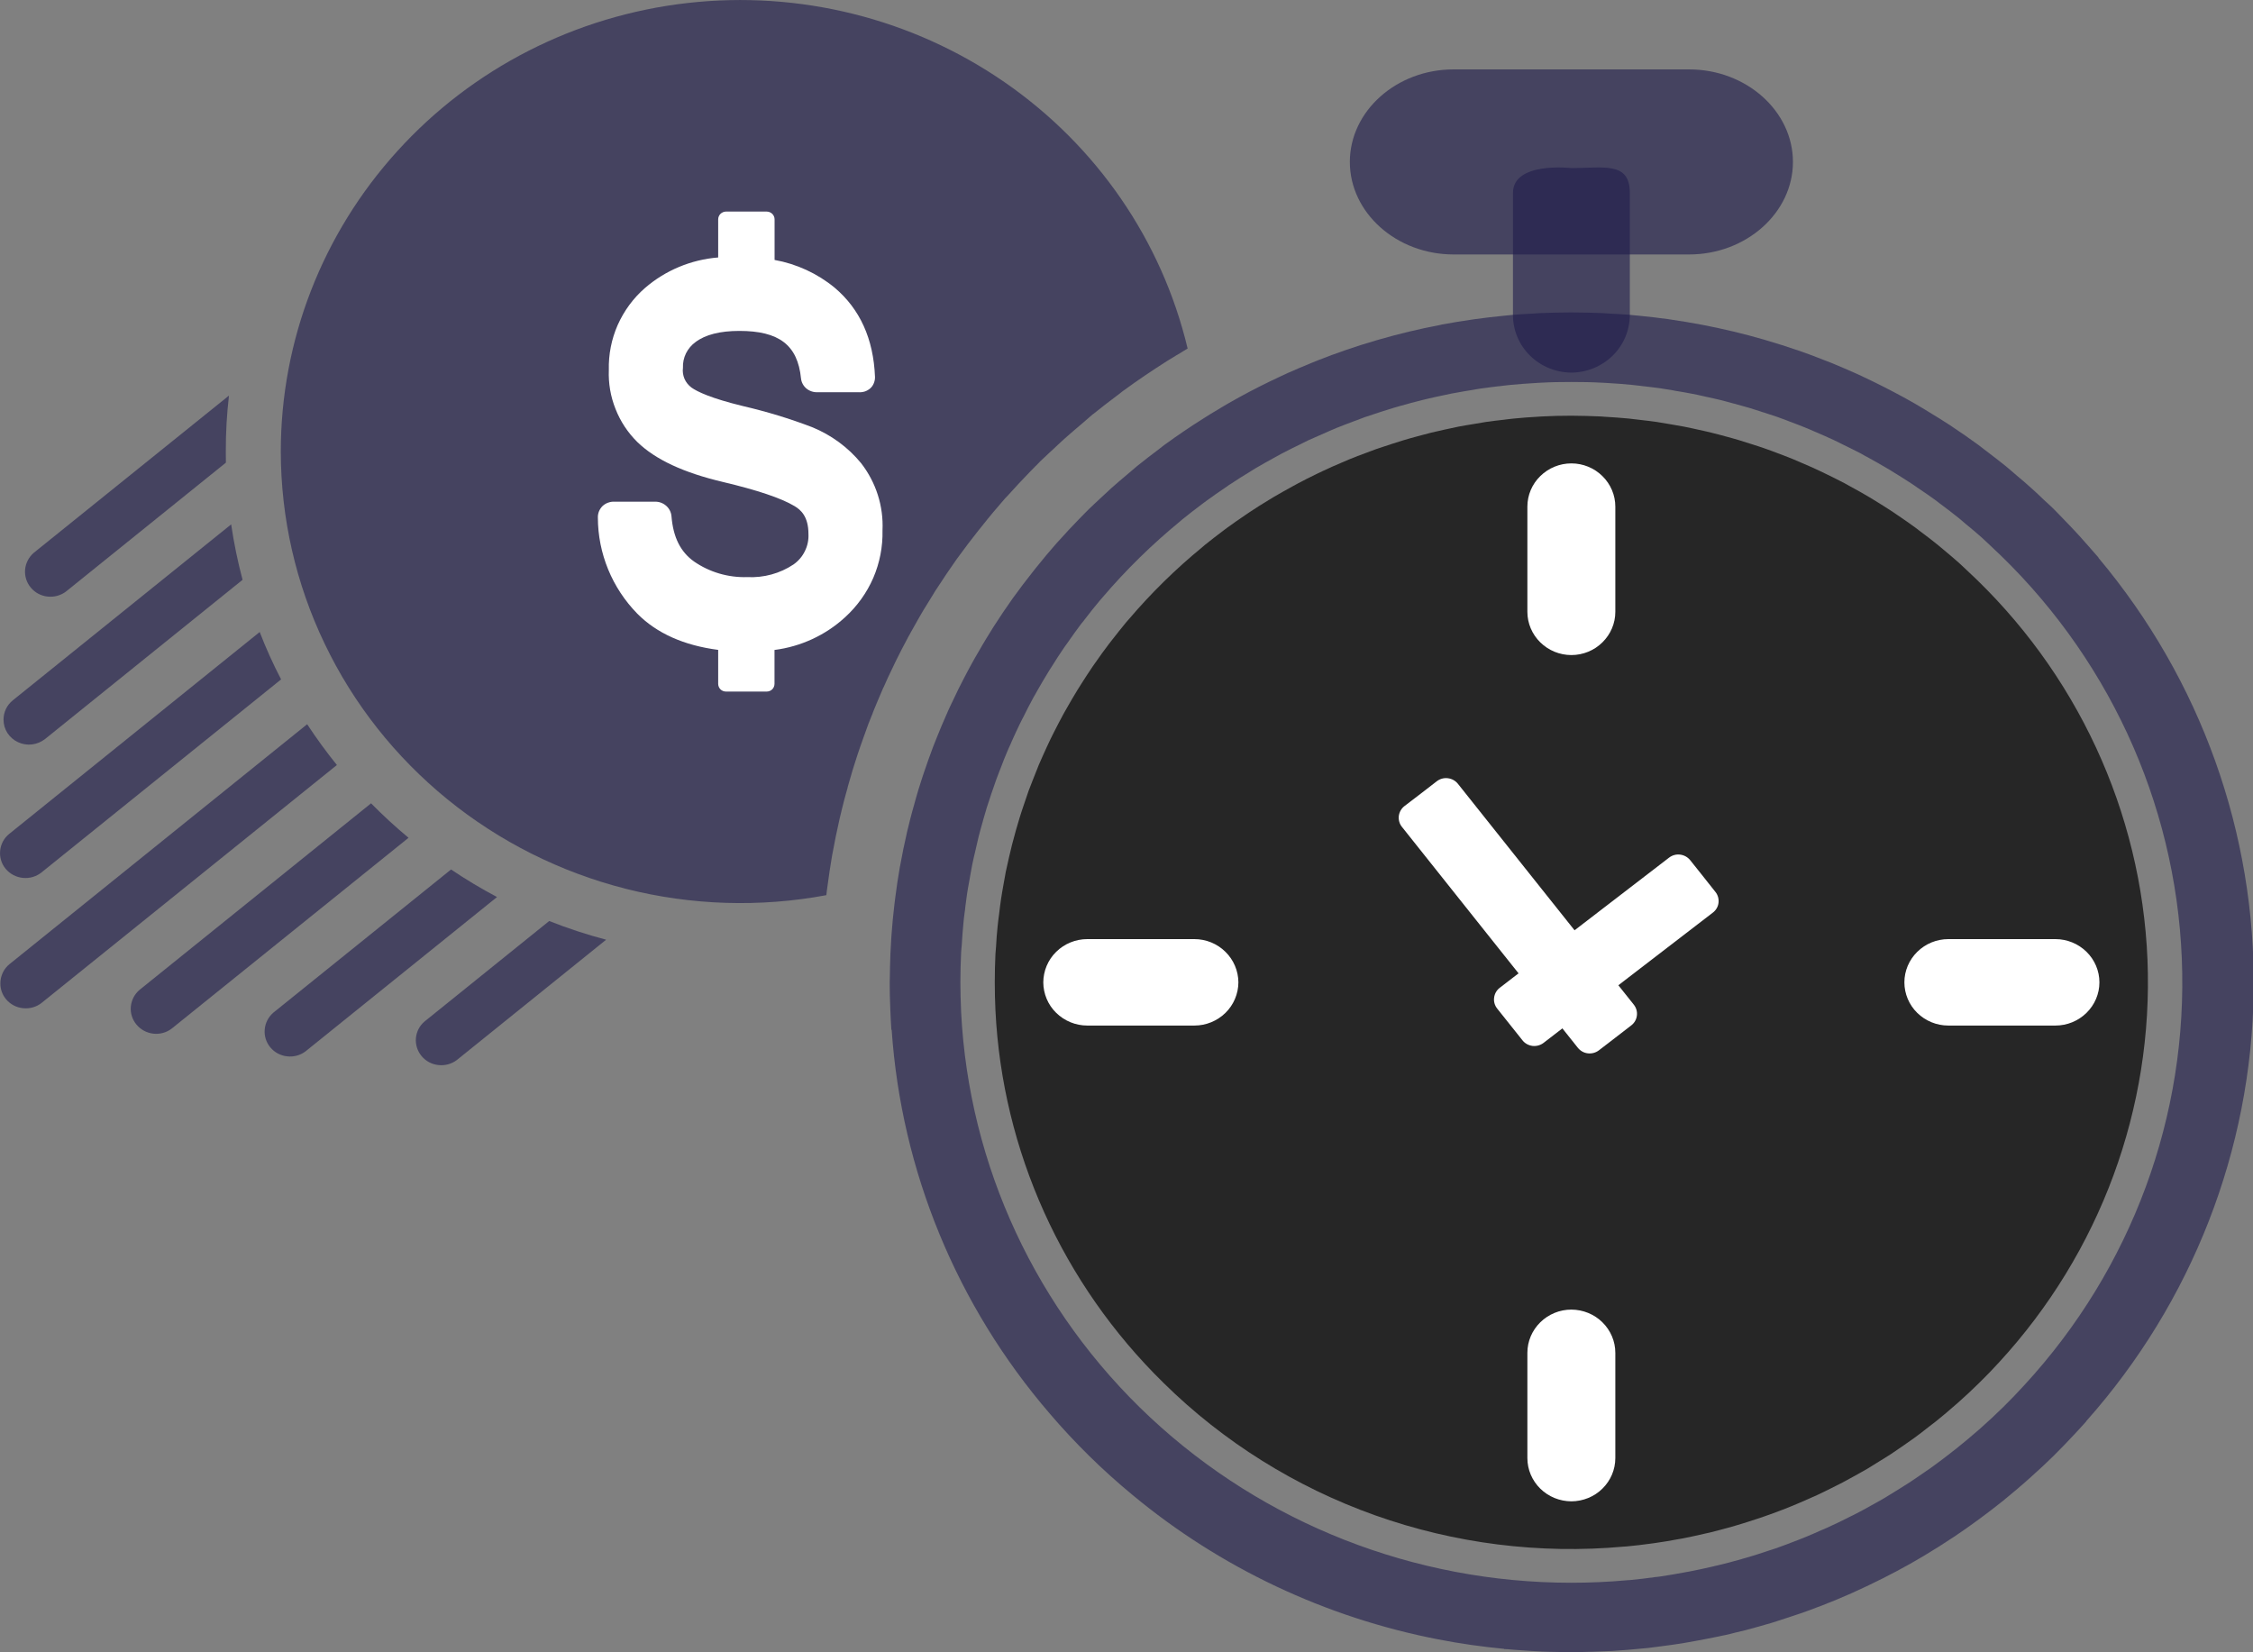 <svg width="30" height="22" viewBox="0 0 30 22" fill="none" xmlns="http://www.w3.org/2000/svg">
<rect x="0" y="0" width="30" height="22" fill="#808080" stroke="none"/>
<g clip-path="url(#clip0_104_33)">
<path d="M20.924 4.961C21.13 4.96 21.327 4.879 21.473 4.736C21.619 4.593 21.701 4.399 21.702 4.196V2.568C21.702 2.147 21.352 2.238 20.924 2.238C20.924 2.238 20.146 2.147 20.146 2.568V4.196C20.146 4.399 20.228 4.593 20.374 4.736C20.52 4.879 20.717 4.96 20.924 4.961Z" fill="#1E1B4B" fill-opacity="0.6"/>
<path d="M19.355 3.388H22.492C23.252 3.388 23.874 2.833 23.874 2.156C23.874 1.479 23.252 0.924 22.492 0.924H19.355C18.595 0.924 17.974 1.479 17.974 2.156C17.974 2.833 18.595 3.388 19.355 3.388Z" fill="#1E1B4B" fill-opacity="0.6"/>
<path d="M11.847 13.08C11.847 13.189 11.849 13.299 11.854 13.408C11.854 13.418 11.855 13.429 11.855 13.44C11.859 13.53 11.863 13.621 11.869 13.712L11.873 13.711C12.002 15.592 12.74 17.384 13.979 18.823C14.144 19.016 14.319 19.204 14.505 19.387C14.691 19.57 14.883 19.742 15.079 19.904C16.248 20.875 17.65 21.537 19.151 21.828C19.442 21.885 19.735 21.926 20.029 21.954L20.028 21.957L20.077 21.959C20.126 21.965 20.177 21.967 20.227 21.971C20.328 21.978 20.43 21.986 20.533 21.99C20.598 21.993 20.664 21.994 20.729 21.995C20.794 21.995 20.858 22 20.924 22C20.948 22 20.971 21.998 20.995 21.998C21.069 21.997 21.143 21.995 21.217 21.992C21.302 21.989 21.387 21.986 21.472 21.982C21.54 21.977 21.609 21.972 21.677 21.967C21.768 21.959 21.86 21.951 21.949 21.942C22.012 21.934 22.073 21.926 22.134 21.918C22.231 21.906 22.327 21.892 22.424 21.876C22.48 21.867 22.536 21.857 22.592 21.846C22.692 21.828 22.791 21.808 22.89 21.788C22.917 21.781 22.943 21.777 22.971 21.771C23.013 21.762 23.055 21.751 23.098 21.74C23.145 21.728 23.192 21.718 23.24 21.706C23.356 21.675 23.471 21.643 23.587 21.609C23.628 21.596 23.668 21.583 23.709 21.57C23.797 21.542 23.885 21.513 23.972 21.483L24.093 21.44C24.213 21.395 24.333 21.35 24.452 21.3C24.46 21.297 24.468 21.293 24.476 21.29C24.593 21.242 24.708 21.19 24.822 21.136C24.847 21.125 24.872 21.113 24.896 21.101C25.014 21.045 25.131 20.986 25.247 20.924C25.248 20.924 25.25 20.923 25.251 20.922C25.376 20.856 25.5 20.786 25.622 20.713C25.631 20.707 25.639 20.703 25.646 20.698C25.757 20.632 25.866 20.563 25.974 20.491L26.015 20.465C26.24 20.314 26.459 20.153 26.673 19.982C26.694 19.963 26.716 19.946 26.738 19.928C26.819 19.862 26.898 19.794 26.978 19.724C27.003 19.701 27.029 19.678 27.055 19.655C27.152 19.569 27.247 19.48 27.34 19.389L27.343 19.386C27.436 19.294 27.526 19.201 27.614 19.106C27.638 19.081 27.66 19.056 27.683 19.032C27.715 18.996 27.748 18.961 27.78 18.925L27.779 18.923C29.189 17.337 29.979 15.31 30.009 13.204C30.038 11.098 29.305 9.05 27.941 7.426L27.944 7.425C27.911 7.387 27.878 7.35 27.845 7.312C27.8 7.261 27.755 7.209 27.709 7.158C27.654 7.097 27.597 7.036 27.539 6.976C27.489 6.924 27.44 6.872 27.39 6.822C27.373 6.806 27.358 6.789 27.341 6.772C27.3 6.731 27.256 6.693 27.214 6.654C27.16 6.602 27.106 6.55 27.05 6.501C26.983 6.44 26.915 6.381 26.845 6.324C26.797 6.282 26.75 6.241 26.701 6.201C26.615 6.132 26.528 6.065 26.442 6C26.407 5.974 26.374 5.947 26.339 5.921C26.224 5.837 26.109 5.757 25.991 5.679C25.982 5.674 25.974 5.668 25.965 5.661C25.963 5.661 25.962 5.659 25.96 5.658C25.915 5.629 25.87 5.601 25.825 5.572C25.759 5.531 25.693 5.49 25.626 5.45C25.583 5.424 25.54 5.398 25.496 5.373C25.399 5.317 25.3 5.263 25.2 5.211C25.159 5.189 25.117 5.168 25.076 5.147C24.98 5.098 24.882 5.051 24.784 5.005C24.761 4.995 24.738 4.984 24.715 4.973C24.606 4.924 24.494 4.877 24.383 4.831C24.356 4.82 24.33 4.81 24.303 4.8C24.179 4.75 24.054 4.704 23.927 4.66C23.925 4.659 23.924 4.659 23.922 4.659C23.791 4.614 23.659 4.572 23.525 4.533C23.515 4.53 23.506 4.527 23.496 4.524C23.225 4.445 22.948 4.379 22.667 4.325L22.651 4.322C22.512 4.296 22.371 4.272 22.23 4.252C22.226 4.252 22.222 4.251 22.218 4.25C22.088 4.232 21.958 4.217 21.827 4.204L21.771 4.199C21.748 4.197 21.725 4.194 21.702 4.192C21.615 4.184 21.527 4.181 21.44 4.176C21.407 4.174 21.375 4.171 21.342 4.169C21.204 4.164 21.066 4.16 20.926 4.16H20.915C20.777 4.16 20.64 4.164 20.505 4.169C20.471 4.171 20.437 4.174 20.403 4.176C20.317 4.181 20.231 4.184 20.146 4.192C20.123 4.194 20.1 4.197 20.076 4.199C20.056 4.201 20.036 4.203 20.016 4.205C19.888 4.218 19.76 4.232 19.634 4.25L19.615 4.253C19.475 4.273 19.337 4.295 19.199 4.321L19.175 4.327C18.897 4.38 18.624 4.445 18.356 4.523C18.342 4.527 18.328 4.531 18.315 4.535C18.188 4.572 18.061 4.612 17.937 4.655C17.929 4.658 17.922 4.659 17.916 4.662C17.793 4.704 17.671 4.749 17.55 4.797C17.519 4.81 17.487 4.822 17.456 4.835C17.354 4.877 17.252 4.92 17.151 4.965L17.039 5.017C16.952 5.057 16.867 5.099 16.781 5.142C16.733 5.166 16.686 5.19 16.639 5.215C16.546 5.264 16.455 5.314 16.364 5.366C16.311 5.396 16.258 5.429 16.206 5.46C16.149 5.493 16.093 5.528 16.038 5.563C15.856 5.677 15.678 5.798 15.503 5.925C15.478 5.944 15.454 5.963 15.43 5.982C15.333 6.055 15.237 6.128 15.142 6.205C15.099 6.24 15.057 6.276 15.016 6.312C14.941 6.375 14.867 6.438 14.794 6.503C14.742 6.55 14.69 6.599 14.639 6.647C14.595 6.69 14.549 6.729 14.506 6.772C14.485 6.793 14.465 6.814 14.444 6.834C14.418 6.861 14.392 6.888 14.365 6.915C14.278 7.004 14.193 7.095 14.111 7.187C14.099 7.201 14.086 7.213 14.074 7.227C13.979 7.335 13.887 7.444 13.798 7.556L13.749 7.618C13.662 7.728 13.577 7.839 13.496 7.952C13.493 7.956 13.49 7.96 13.487 7.964C13.4 8.087 13.316 8.21 13.236 8.336C13.232 8.343 13.227 8.349 13.223 8.356C13.212 8.373 13.203 8.389 13.193 8.405C13.155 8.466 13.117 8.527 13.081 8.589C13.065 8.615 13.05 8.641 13.036 8.667C12.999 8.729 12.963 8.792 12.929 8.855C12.914 8.883 12.898 8.91 12.884 8.938C12.852 9 12.819 9.061 12.789 9.122C12.771 9.155 12.755 9.189 12.739 9.223C12.711 9.279 12.684 9.335 12.658 9.392C12.638 9.433 12.62 9.474 12.602 9.516C12.58 9.565 12.558 9.616 12.537 9.666C12.516 9.716 12.496 9.766 12.476 9.815C12.459 9.859 12.442 9.901 12.425 9.943C12.403 10.002 12.382 10.06 12.361 10.118C12.348 10.154 12.335 10.19 12.324 10.225C12.301 10.289 12.28 10.355 12.259 10.42C12.249 10.45 12.239 10.481 12.23 10.512C12.209 10.58 12.19 10.649 12.171 10.719C12.162 10.747 12.154 10.775 12.147 10.804C12.128 10.873 12.111 10.942 12.094 11.013C12.089 11.031 12.084 11.05 12.08 11.068C12.078 11.076 12.076 11.084 12.075 11.092C12.042 11.237 12.011 11.383 11.985 11.531C11.984 11.533 11.984 11.536 11.983 11.539C11.958 11.678 11.938 11.819 11.92 11.959C11.917 11.983 11.914 12.007 11.911 12.031C11.894 12.173 11.88 12.315 11.87 12.459C11.869 12.476 11.868 12.493 11.867 12.51C11.858 12.633 11.854 12.756 11.851 12.879C11.85 12.918 11.849 12.956 11.849 12.995C11.848 13.023 11.847 13.052 11.847 13.08ZM12.788 13.081C12.788 12.95 12.792 12.814 12.798 12.678C12.8 12.655 12.802 12.632 12.804 12.608C12.805 12.597 12.806 12.586 12.807 12.574C12.812 12.488 12.819 12.388 12.829 12.288C12.832 12.247 12.838 12.204 12.843 12.163L12.85 12.114L12.854 12.073C12.861 12.015 12.869 11.959 12.877 11.901C12.885 11.847 12.895 11.793 12.905 11.739L12.912 11.7L12.919 11.659C12.928 11.612 12.936 11.565 12.945 11.517C12.958 11.456 12.971 11.395 12.986 11.334L12.992 11.309L13 11.274C13.01 11.228 13.021 11.182 13.032 11.136C13.047 11.076 13.064 11.018 13.08 10.96L13.087 10.936L13.094 10.909C13.109 10.858 13.123 10.807 13.139 10.755C13.155 10.704 13.172 10.654 13.189 10.603L13.198 10.575L13.205 10.555C13.225 10.495 13.245 10.437 13.266 10.379C13.281 10.337 13.297 10.295 13.314 10.253L13.326 10.223C13.351 10.156 13.38 10.082 13.412 10.007C13.425 9.975 13.44 9.944 13.454 9.913L13.468 9.88C13.5 9.809 13.537 9.726 13.577 9.644C13.588 9.62 13.6 9.598 13.612 9.574L13.628 9.544C13.665 9.469 13.71 9.38 13.759 9.29C13.768 9.274 13.779 9.257 13.788 9.24L13.802 9.214C13.862 9.109 13.911 9.025 13.958 8.949L13.983 8.909L13.996 8.889C14.06 8.785 14.116 8.7 14.171 8.62C14.18 8.608 14.188 8.597 14.195 8.586L14.207 8.57C14.278 8.467 14.34 8.382 14.399 8.303C14.408 8.293 14.417 8.282 14.426 8.271L14.437 8.256C14.515 8.154 14.581 8.072 14.643 7.998C14.652 7.988 14.662 7.977 14.671 7.966L14.682 7.953C14.994 7.587 15.339 7.249 15.713 6.942L15.722 6.934C15.732 6.925 15.743 6.916 15.753 6.908C15.832 6.844 15.919 6.777 16.02 6.701L16.031 6.693C16.041 6.685 16.052 6.677 16.062 6.67C16.146 6.609 16.236 6.545 16.34 6.476L16.352 6.467C16.362 6.459 16.373 6.452 16.384 6.446C16.468 6.39 16.559 6.332 16.665 6.268L16.681 6.258C16.693 6.251 16.706 6.243 16.718 6.235C16.8 6.187 16.888 6.137 16.995 6.079L17.019 6.066C17.034 6.057 17.05 6.049 17.064 6.041C17.162 5.989 17.259 5.942 17.332 5.907L17.361 5.892C17.382 5.882 17.403 5.871 17.424 5.861C17.51 5.822 17.595 5.785 17.674 5.751L17.707 5.736C17.736 5.724 17.765 5.711 17.794 5.699C17.871 5.668 17.947 5.639 18.025 5.61L18.058 5.598C18.095 5.583 18.134 5.569 18.171 5.555C18.242 5.531 18.31 5.509 18.377 5.487L18.383 5.485L18.417 5.474C18.463 5.459 18.509 5.445 18.555 5.431C18.612 5.413 18.672 5.398 18.73 5.382L18.753 5.375L18.786 5.366C18.837 5.352 18.889 5.339 18.941 5.326C18.995 5.312 19.049 5.301 19.103 5.288L19.136 5.281L19.173 5.273C19.226 5.261 19.277 5.25 19.329 5.24C19.388 5.229 19.448 5.218 19.507 5.208L19.538 5.203L19.582 5.196C19.628 5.187 19.674 5.18 19.72 5.173C19.802 5.161 19.884 5.151 19.961 5.142L19.969 5.142L20.014 5.136C20.047 5.133 20.079 5.128 20.112 5.125C20.223 5.115 20.337 5.106 20.462 5.099L20.472 5.098L20.509 5.096C20.648 5.088 20.788 5.086 20.923 5.086C21.059 5.086 21.199 5.088 21.337 5.096L21.379 5.098L21.394 5.099C21.519 5.106 21.63 5.115 21.733 5.125C21.769 5.129 21.805 5.133 21.839 5.137L21.887 5.143L21.907 5.145C21.977 5.153 22.051 5.162 22.126 5.173C22.175 5.18 22.225 5.188 22.274 5.197L22.316 5.205L22.353 5.211C22.407 5.22 22.462 5.229 22.516 5.24C22.572 5.25 22.629 5.263 22.687 5.276L22.718 5.283L22.75 5.29C22.801 5.302 22.853 5.312 22.904 5.325C22.962 5.339 23.018 5.355 23.076 5.371L23.102 5.377L23.129 5.385C23.183 5.4 23.236 5.414 23.29 5.43C23.34 5.446 23.392 5.462 23.442 5.478L23.471 5.488L23.486 5.492C23.548 5.512 23.611 5.533 23.673 5.554C23.714 5.569 23.754 5.584 23.795 5.599L23.83 5.613C23.898 5.638 23.974 5.667 24.05 5.698C24.083 5.712 24.115 5.725 24.148 5.74L24.181 5.754C24.253 5.785 24.336 5.821 24.42 5.86C24.444 5.872 24.469 5.884 24.494 5.896L24.525 5.912C24.6 5.948 24.689 5.992 24.778 6.038C24.797 6.049 24.816 6.059 24.834 6.07L24.863 6.085C24.968 6.143 25.049 6.189 25.125 6.234C25.141 6.243 25.155 6.252 25.171 6.261L25.194 6.276C25.298 6.339 25.382 6.392 25.459 6.443C25.474 6.452 25.488 6.462 25.502 6.472L25.523 6.487C25.628 6.557 25.706 6.612 25.781 6.666C25.796 6.678 25.812 6.691 25.827 6.702L25.85 6.719C25.922 6.772 26.006 6.837 26.091 6.905C26.109 6.921 26.127 6.936 26.146 6.952C26.156 6.959 26.165 6.968 26.174 6.976C26.246 7.035 26.319 7.095 26.39 7.159C26.416 7.182 26.44 7.205 26.464 7.228C26.477 7.24 26.489 7.252 26.501 7.263C28.051 8.696 28.967 10.671 29.052 12.761C29.138 14.851 28.385 16.891 26.956 18.442C26.859 18.549 26.767 18.643 26.676 18.733C26.578 18.829 26.477 18.924 26.375 19.014C26.366 19.021 26.358 19.029 26.35 19.036L26.344 19.041C26.25 19.123 26.161 19.198 26.072 19.269C26.049 19.289 26.023 19.308 25.998 19.327L25.963 19.355C25.898 19.405 25.831 19.457 25.76 19.508C25.725 19.535 25.688 19.56 25.651 19.585L25.614 19.611L25.589 19.628C25.539 19.663 25.488 19.698 25.436 19.732C25.393 19.76 25.349 19.788 25.305 19.815L25.273 19.835L25.25 19.849C25.2 19.881 25.151 19.911 25.099 19.942C25.056 19.968 25.01 19.993 24.965 20.018L24.935 20.035L24.916 20.045C24.861 20.076 24.807 20.107 24.751 20.135C24.71 20.157 24.669 20.178 24.626 20.198L24.594 20.215L24.587 20.218C24.524 20.25 24.458 20.282 24.389 20.313C24.355 20.33 24.32 20.346 24.284 20.361L24.25 20.375C24.177 20.408 24.1 20.442 24.02 20.474C23.991 20.486 23.963 20.497 23.934 20.508L23.901 20.52C23.82 20.552 23.733 20.585 23.642 20.617C23.62 20.624 23.599 20.631 23.577 20.638L23.546 20.648C23.433 20.686 23.344 20.715 23.259 20.739C23.242 20.744 23.226 20.749 23.209 20.753L23.186 20.76C23.067 20.794 22.967 20.82 22.874 20.842C22.861 20.846 22.847 20.849 22.833 20.851L22.815 20.856C22.693 20.884 22.586 20.907 22.487 20.926C22.474 20.929 22.463 20.93 22.451 20.932L22.436 20.935C22.314 20.958 22.203 20.976 22.098 20.992C22.086 20.994 22.075 20.994 22.063 20.996L22.05 20.997C21.924 21.015 21.811 21.028 21.707 21.038L21.671 21.04L21.661 21.041C21.417 21.063 21.168 21.074 20.922 21.074C18.835 21.074 16.827 20.285 15.314 18.871C13.802 17.456 12.901 15.524 12.798 13.475C12.792 13.332 12.788 13.203 12.788 13.081Z" fill="#1E1B4B" fill-opacity="0.6"/>
<path d="M15.495 18.415C16.29 19.198 17.251 19.799 18.31 20.176C19.368 20.552 20.498 20.695 21.619 20.593C21.634 20.592 21.649 20.591 21.663 20.59C21.771 20.58 21.879 20.567 21.987 20.552C22.002 20.55 22.017 20.548 22.032 20.546C22.139 20.531 22.246 20.513 22.352 20.493C22.368 20.49 22.384 20.488 22.399 20.485C22.503 20.465 22.606 20.442 22.71 20.418C22.728 20.414 22.746 20.41 22.765 20.406C22.863 20.382 22.961 20.355 23.059 20.328C23.082 20.321 23.105 20.315 23.128 20.308C23.219 20.281 23.31 20.252 23.4 20.222C23.43 20.212 23.46 20.203 23.489 20.192C23.572 20.164 23.653 20.133 23.735 20.102C23.772 20.087 23.809 20.073 23.846 20.058C23.919 20.029 23.991 19.997 24.064 19.965C24.108 19.946 24.152 19.927 24.195 19.907C24.26 19.877 24.324 19.845 24.388 19.813C24.437 19.789 24.486 19.765 24.535 19.739C24.594 19.708 24.651 19.676 24.709 19.644C24.761 19.615 24.814 19.586 24.865 19.556C24.92 19.523 24.974 19.489 25.028 19.455C25.08 19.423 25.132 19.392 25.183 19.358C25.239 19.321 25.294 19.282 25.35 19.244C25.396 19.211 25.443 19.18 25.488 19.147C25.553 19.1 25.616 19.051 25.679 19.001C25.714 18.974 25.749 18.948 25.783 18.921C25.87 18.851 25.955 18.779 26.039 18.705C26.049 18.697 26.059 18.689 26.068 18.68C26.165 18.595 26.259 18.506 26.352 18.415C26.444 18.325 26.532 18.234 26.617 18.141C27.965 16.677 28.675 14.752 28.595 12.779C28.514 10.806 27.65 8.943 26.187 7.59C26.152 7.557 26.118 7.524 26.082 7.492C26.015 7.433 25.947 7.375 25.878 7.318C25.852 7.296 25.826 7.273 25.799 7.252C25.725 7.192 25.649 7.134 25.572 7.077C25.55 7.06 25.529 7.043 25.507 7.027C25.427 6.969 25.346 6.912 25.264 6.857C25.244 6.843 25.224 6.829 25.204 6.816C25.121 6.762 25.038 6.709 24.954 6.658C24.932 6.645 24.91 6.631 24.888 6.618C24.807 6.57 24.724 6.523 24.64 6.478C24.614 6.463 24.587 6.449 24.561 6.434C24.482 6.393 24.402 6.353 24.322 6.314C24.289 6.298 24.256 6.281 24.222 6.266C24.148 6.231 24.073 6.198 23.997 6.166C23.956 6.148 23.915 6.13 23.874 6.113C23.805 6.085 23.736 6.059 23.667 6.033C23.617 6.014 23.568 5.995 23.518 5.978C23.455 5.955 23.391 5.935 23.328 5.915C23.271 5.897 23.214 5.878 23.157 5.861C23.098 5.843 23.038 5.827 22.979 5.811C22.917 5.794 22.855 5.777 22.792 5.762C22.734 5.747 22.676 5.735 22.617 5.722C22.553 5.708 22.49 5.693 22.426 5.681C22.364 5.669 22.301 5.659 22.238 5.648C22.178 5.638 22.119 5.627 22.058 5.618C21.984 5.607 21.908 5.599 21.833 5.59C21.784 5.584 21.736 5.578 21.688 5.573C21.582 5.563 21.475 5.555 21.368 5.549C21.349 5.548 21.331 5.546 21.314 5.545C21.184 5.539 21.054 5.536 20.923 5.535C20.792 5.535 20.662 5.538 20.532 5.545C20.517 5.546 20.502 5.547 20.487 5.548C20.376 5.554 20.266 5.562 20.157 5.573C20.112 5.577 20.067 5.584 20.021 5.589C19.943 5.598 19.864 5.607 19.787 5.618C19.729 5.627 19.672 5.637 19.616 5.647C19.55 5.658 19.483 5.668 19.418 5.681C19.357 5.693 19.297 5.707 19.236 5.72C19.175 5.734 19.113 5.747 19.052 5.762C18.992 5.777 18.933 5.793 18.875 5.809C18.812 5.826 18.749 5.843 18.687 5.862C18.633 5.878 18.579 5.895 18.526 5.913C18.459 5.934 18.392 5.956 18.326 5.979C18.279 5.996 18.233 6.013 18.187 6.031C18.114 6.058 18.041 6.085 17.969 6.115C17.931 6.13 17.894 6.147 17.857 6.163C17.777 6.197 17.698 6.231 17.621 6.268C17.591 6.282 17.562 6.296 17.533 6.31C17.449 6.351 17.364 6.393 17.282 6.437C17.26 6.449 17.238 6.461 17.216 6.473C17.128 6.521 17.041 6.57 16.954 6.621C16.938 6.631 16.921 6.641 16.905 6.651C16.815 6.705 16.726 6.761 16.639 6.819C16.625 6.828 16.612 6.838 16.598 6.847C16.509 6.907 16.422 6.967 16.336 7.03C16.323 7.04 16.31 7.05 16.296 7.06C16.211 7.124 16.126 7.189 16.043 7.256C16.031 7.266 16.018 7.277 16.006 7.288C15.653 7.577 15.328 7.897 15.033 8.243C15.021 8.257 15.008 8.271 14.996 8.285C14.93 8.365 14.866 8.446 14.802 8.528C14.79 8.543 14.778 8.558 14.767 8.573C14.704 8.655 14.644 8.739 14.585 8.824C14.574 8.84 14.562 8.856 14.551 8.872C14.494 8.955 14.44 9.04 14.386 9.125C14.374 9.144 14.362 9.163 14.35 9.182C14.299 9.264 14.251 9.348 14.203 9.432C14.19 9.456 14.175 9.48 14.162 9.504C14.119 9.583 14.078 9.663 14.037 9.743C14.021 9.775 14.005 9.806 13.99 9.837C13.954 9.911 13.921 9.985 13.887 10.06C13.87 10.1 13.851 10.14 13.834 10.18C13.806 10.248 13.779 10.316 13.753 10.384C13.734 10.433 13.714 10.482 13.696 10.531C13.674 10.592 13.653 10.654 13.633 10.716C13.614 10.773 13.594 10.829 13.577 10.887C13.559 10.944 13.543 11 13.527 11.057C13.51 11.12 13.492 11.183 13.476 11.246C13.462 11.3 13.45 11.355 13.437 11.409C13.422 11.475 13.407 11.54 13.393 11.606C13.382 11.663 13.372 11.72 13.362 11.778C13.351 11.841 13.339 11.905 13.33 11.968C13.32 12.034 13.312 12.101 13.304 12.168C13.297 12.223 13.289 12.278 13.284 12.333C13.274 12.423 13.268 12.513 13.263 12.603C13.261 12.636 13.257 12.668 13.255 12.701C13.249 12.827 13.246 12.954 13.246 13.081C13.246 13.206 13.249 13.33 13.255 13.454C13.347 15.324 14.145 17.093 15.495 18.415Z" fill="black" fill-opacity="0.7"/>
<path d="M20.924 8.722C20.768 8.722 20.62 8.661 20.51 8.553C20.4 8.445 20.338 8.299 20.338 8.146V6.745C20.338 6.593 20.4 6.446 20.51 6.339C20.62 6.231 20.768 6.17 20.924 6.17C21.079 6.17 21.228 6.231 21.337 6.339C21.447 6.447 21.509 6.593 21.509 6.745V8.147C21.509 8.299 21.447 8.445 21.337 8.553C21.228 8.661 21.079 8.722 20.924 8.722V8.722Z" fill="white"/>
<path d="M25.358 13.08C25.358 12.927 25.42 12.781 25.53 12.673C25.64 12.565 25.788 12.504 25.944 12.504H27.369C27.524 12.504 27.673 12.565 27.783 12.673C27.893 12.781 27.955 12.927 27.955 13.08C27.955 13.232 27.893 13.378 27.783 13.486C27.673 13.594 27.525 13.655 27.369 13.655H25.943C25.788 13.655 25.639 13.594 25.529 13.486C25.42 13.379 25.358 13.232 25.358 13.08H25.358Z" fill="white"/>
<path d="M20.924 17.437C21.079 17.438 21.228 17.498 21.337 17.606C21.447 17.714 21.509 17.86 21.509 18.013V19.414C21.509 19.567 21.447 19.713 21.337 19.821C21.228 19.929 21.079 19.989 20.924 19.99C20.768 19.989 20.62 19.929 20.51 19.821C20.4 19.713 20.338 19.567 20.338 19.414V18.012C20.338 17.86 20.4 17.714 20.51 17.606C20.62 17.498 20.768 17.437 20.924 17.437V17.437Z" fill="white"/>
<path d="M16.49 13.08C16.489 13.232 16.427 13.379 16.318 13.486C16.208 13.594 16.059 13.655 15.904 13.655H14.478C14.323 13.655 14.174 13.594 14.064 13.486C13.954 13.379 13.893 13.232 13.892 13.08C13.893 12.927 13.954 12.781 14.064 12.673C14.174 12.565 14.323 12.504 14.478 12.504H15.904C16.059 12.504 16.208 12.565 16.317 12.673C16.427 12.781 16.489 12.927 16.49 13.08Z" fill="white"/>
<path d="M21.721 13.653L21.506 13.819L21.29 13.985C21.248 14.017 21.195 14.031 21.143 14.025C21.09 14.019 21.043 13.992 21.01 13.951L19.838 12.48L18.667 11.009C18.634 10.968 18.62 10.916 18.626 10.864C18.633 10.812 18.66 10.765 18.701 10.733L18.917 10.568L19.132 10.402C19.174 10.37 19.227 10.355 19.279 10.362C19.332 10.368 19.38 10.395 19.412 10.435L20.584 11.907L21.756 13.378C21.788 13.419 21.803 13.471 21.796 13.523C21.79 13.574 21.763 13.621 21.721 13.653Z" fill="white"/>
<path d="M20.273 13.852L20.104 13.64L19.935 13.428C19.903 13.387 19.888 13.335 19.895 13.284C19.901 13.232 19.928 13.185 19.969 13.153L21.097 12.286L22.225 11.419C22.267 11.387 22.32 11.372 22.372 11.379C22.424 11.385 22.472 11.412 22.505 11.452L22.674 11.664L22.842 11.876C22.875 11.917 22.889 11.969 22.883 12.021C22.877 12.072 22.85 12.119 22.808 12.151L21.68 13.018L20.553 13.886C20.511 13.918 20.458 13.932 20.405 13.926C20.353 13.919 20.305 13.893 20.273 13.852Z" fill="white"/>
<path d="M8.071 12.512L6.083 14.114C6.013 14.167 5.925 14.191 5.838 14.181C5.75 14.172 5.67 14.129 5.614 14.062C5.558 13.995 5.531 13.909 5.538 13.823C5.546 13.736 5.587 13.656 5.654 13.6L7.313 12.263C7.56 12.361 7.813 12.444 8.071 12.512Z" fill="#1E1B4B" fill-opacity="0.6"/>
<path d="M6.618 11.944L4.069 13.998C4 14.051 3.912 14.075 3.824 14.065C3.736 14.056 3.656 14.013 3.6 13.946C3.544 13.879 3.517 13.793 3.525 13.707C3.532 13.62 3.574 13.54 3.64 13.483L6.006 11.577C6.203 11.71 6.408 11.832 6.618 11.944Z" fill="#1E1B4B" fill-opacity="0.6"/>
<path d="M5.44 11.155L2.287 13.695C2.218 13.748 2.13 13.773 2.042 13.763C1.954 13.753 1.874 13.71 1.818 13.643C1.762 13.576 1.734 13.49 1.742 13.404C1.75 13.317 1.791 13.237 1.858 13.18L4.941 10.696C5.099 10.857 5.266 11.01 5.44 11.155Z" fill="#1E1B4B" fill-opacity="0.6"/>
<path d="M3.743 9.046L0.553 11.616C0.483 11.672 0.394 11.698 0.305 11.689C0.215 11.68 0.133 11.637 0.076 11.569C0.019 11.501 -0.007 11.413 0.002 11.326C0.011 11.238 0.054 11.158 0.124 11.102L3.458 8.415C3.541 8.63 3.636 8.841 3.743 9.046Z" fill="#1E1B4B" fill-opacity="0.6"/>
<path d="M4.486 10.186L0.557 13.351C0.488 13.407 0.399 13.433 0.309 13.424C0.22 13.416 0.138 13.373 0.081 13.305C0.031 13.245 0.004 13.171 0.005 13.094C0.004 13.045 0.016 12.996 0.037 12.951C0.058 12.907 0.089 12.867 0.128 12.836L4.09 9.643C4.213 9.83 4.345 10.012 4.486 10.186Z" fill="#1E1B4B" fill-opacity="0.6"/>
<path d="M3.23 7.72L0.6 9.84C0.55 9.879 0.49 9.904 0.426 9.912C0.363 9.92 0.298 9.909 0.24 9.882C0.183 9.856 0.134 9.813 0.099 9.76C0.065 9.707 0.047 9.645 0.047 9.582C0.047 9.533 0.058 9.484 0.079 9.44C0.1 9.395 0.132 9.356 0.17 9.325L3.078 6.982C3.115 7.231 3.165 7.477 3.23 7.72Z" fill="#1E1B4B" fill-opacity="0.6"/>
<path d="M3.007 6.012C3.007 6.062 3.008 6.11 3.008 6.16L0.879 7.876C0.809 7.929 0.721 7.953 0.633 7.943C0.546 7.934 0.466 7.891 0.41 7.824C0.354 7.757 0.327 7.671 0.334 7.585C0.342 7.498 0.383 7.418 0.449 7.361L3.049 5.267C3.02 5.514 3.006 5.763 3.007 6.012Z" fill="#1E1B4B" fill-opacity="0.6"/>
<path d="M3.739 6.012C3.74 6.897 3.939 7.771 4.323 8.571C4.706 9.372 5.265 10.079 5.958 10.643C6.652 11.207 7.464 11.614 8.336 11.835C9.207 12.055 10.118 12.084 11.003 11.919C11.004 11.907 11.006 11.892 11.008 11.877L11.01 11.86C11.011 11.855 11.011 11.849 11.012 11.845C11.036 11.666 11.057 11.52 11.081 11.384C11.082 11.376 11.084 11.368 11.086 11.36C11.111 11.22 11.141 11.073 11.181 10.896L11.185 10.88C11.192 10.847 11.198 10.822 11.203 10.806L11.204 10.8L11.214 10.76C11.23 10.698 11.244 10.637 11.262 10.575C11.269 10.547 11.277 10.519 11.286 10.49L11.288 10.478C11.308 10.406 11.329 10.333 11.353 10.254C11.363 10.219 11.375 10.185 11.386 10.15C11.405 10.091 11.428 10.015 11.457 9.935C11.47 9.895 11.485 9.854 11.5 9.814C11.521 9.756 11.543 9.694 11.566 9.631C11.567 9.628 11.569 9.625 11.57 9.622C11.578 9.601 11.586 9.581 11.594 9.561C11.602 9.54 11.61 9.52 11.619 9.5C11.62 9.493 11.623 9.488 11.625 9.482L11.637 9.452C11.655 9.409 11.673 9.365 11.691 9.322C11.714 9.267 11.739 9.211 11.762 9.156L11.765 9.152C11.784 9.107 11.805 9.062 11.825 9.018C11.854 8.955 11.882 8.896 11.912 8.836C11.932 8.793 11.951 8.756 11.969 8.721C11.994 8.67 12.02 8.62 12.047 8.57L12.07 8.526C12.079 8.508 12.089 8.491 12.098 8.473L12.116 8.442C12.118 8.436 12.121 8.431 12.124 8.426C12.164 8.353 12.202 8.286 12.238 8.224C12.257 8.193 12.274 8.162 12.292 8.131C12.33 8.069 12.369 8.004 12.414 7.933L12.416 7.93C12.424 7.916 12.433 7.901 12.442 7.887C12.446 7.88 12.451 7.873 12.454 7.867C12.457 7.863 12.46 7.859 12.463 7.854C12.556 7.71 12.646 7.577 12.736 7.449C12.74 7.444 12.743 7.439 12.747 7.434C12.748 7.433 12.749 7.432 12.75 7.43C12.841 7.304 12.935 7.181 13.026 7.066L13.077 7.003C13.172 6.882 13.275 6.76 13.382 6.637C13.396 6.622 13.41 6.608 13.423 6.594L13.425 6.592C13.515 6.492 13.609 6.391 13.704 6.293L13.741 6.255C13.756 6.24 13.77 6.225 13.786 6.209C13.79 6.205 13.794 6.201 13.798 6.198L13.822 6.173C13.833 6.162 13.845 6.151 13.855 6.139C13.893 6.102 13.929 6.069 13.957 6.043C13.971 6.03 13.985 6.018 13.998 6.005C14 6.003 14.002 6.001 14.004 6C14.06 5.947 14.116 5.894 14.177 5.839C14.26 5.765 14.341 5.697 14.415 5.634C14.46 5.595 14.504 5.556 14.549 5.518C14.554 5.515 14.557 5.512 14.562 5.509C14.655 5.434 14.752 5.358 14.87 5.27L14.898 5.249C14.913 5.237 14.926 5.226 14.941 5.215C14.947 5.211 14.952 5.207 14.957 5.203C15.143 5.067 15.34 4.934 15.543 4.805C15.547 4.803 15.55 4.801 15.553 4.799L15.596 4.773C15.641 4.745 15.686 4.717 15.732 4.691L15.752 4.678C15.772 4.666 15.793 4.653 15.814 4.641C15.472 3.204 14.604 1.942 13.376 1.094C12.148 0.246 10.646 -0.129 9.155 0.04C7.664 0.209 6.288 0.911 5.29 2.013C4.291 3.114 3.739 4.537 3.739 6.012Z" fill="#1E1B4B" fill-opacity="0.6"/>
<path d="M11.751 7.062C11.766 6.74 11.665 6.423 11.466 6.167C11.293 5.956 11.069 5.792 10.815 5.688C10.515 5.573 10.207 5.48 9.894 5.407C9.466 5.303 9.284 5.215 9.207 5.16C9.166 5.129 9.134 5.089 9.114 5.043C9.095 4.997 9.087 4.947 9.094 4.897C9.091 4.831 9.105 4.765 9.134 4.705C9.164 4.645 9.208 4.593 9.262 4.554C9.392 4.456 9.588 4.406 9.845 4.406C10.369 4.406 10.622 4.591 10.666 5.04C10.672 5.092 10.698 5.14 10.739 5.174C10.781 5.208 10.834 5.225 10.887 5.222H11.429C11.457 5.225 11.487 5.221 11.514 5.213C11.542 5.204 11.567 5.189 11.589 5.17C11.61 5.151 11.626 5.127 11.636 5.101C11.647 5.074 11.652 5.046 11.651 5.018C11.631 4.511 11.45 4.114 11.112 3.829C10.883 3.641 10.608 3.514 10.314 3.461V2.921C10.314 2.893 10.303 2.867 10.283 2.847C10.263 2.828 10.236 2.817 10.209 2.817H9.668C9.641 2.817 9.614 2.828 9.594 2.847C9.574 2.867 9.563 2.893 9.563 2.921V3.428C9.202 3.457 8.861 3.599 8.589 3.834C8.432 3.97 8.309 4.139 8.225 4.327C8.142 4.516 8.102 4.72 8.107 4.926C8.1 5.103 8.13 5.28 8.196 5.445C8.261 5.611 8.36 5.761 8.488 5.887C8.728 6.119 9.1 6.293 9.625 6.417C10.081 6.525 10.401 6.632 10.577 6.737C10.664 6.788 10.765 6.878 10.765 7.11C10.769 7.188 10.753 7.266 10.718 7.337C10.684 7.408 10.632 7.469 10.567 7.515C10.386 7.636 10.169 7.695 9.95 7.684C9.697 7.692 9.448 7.619 9.241 7.476C9.062 7.348 8.964 7.156 8.941 6.872C8.936 6.818 8.91 6.768 8.869 6.733C8.827 6.697 8.774 6.678 8.719 6.68H8.183C8.154 6.678 8.125 6.683 8.097 6.693C8.07 6.702 8.045 6.718 8.023 6.738C8.003 6.758 7.987 6.782 7.976 6.808C7.965 6.835 7.96 6.864 7.961 6.892C7.962 7.369 8.15 7.828 8.487 8.172C8.747 8.434 9.109 8.594 9.563 8.653V9.105C9.563 9.132 9.574 9.159 9.593 9.178C9.613 9.198 9.64 9.208 9.668 9.208H10.208C10.236 9.208 10.263 9.198 10.283 9.178C10.302 9.159 10.313 9.132 10.313 9.105V8.654C10.664 8.609 10.991 8.458 11.25 8.221C11.412 8.074 11.541 7.895 11.628 7.695C11.714 7.495 11.756 7.279 11.751 7.062Z" fill="white"/>
</g>
<defs>
<clipPath id="clip0_104_33">
<rect width="30" height="22" fill="white"/>
</clipPath>
</defs>
</svg>
